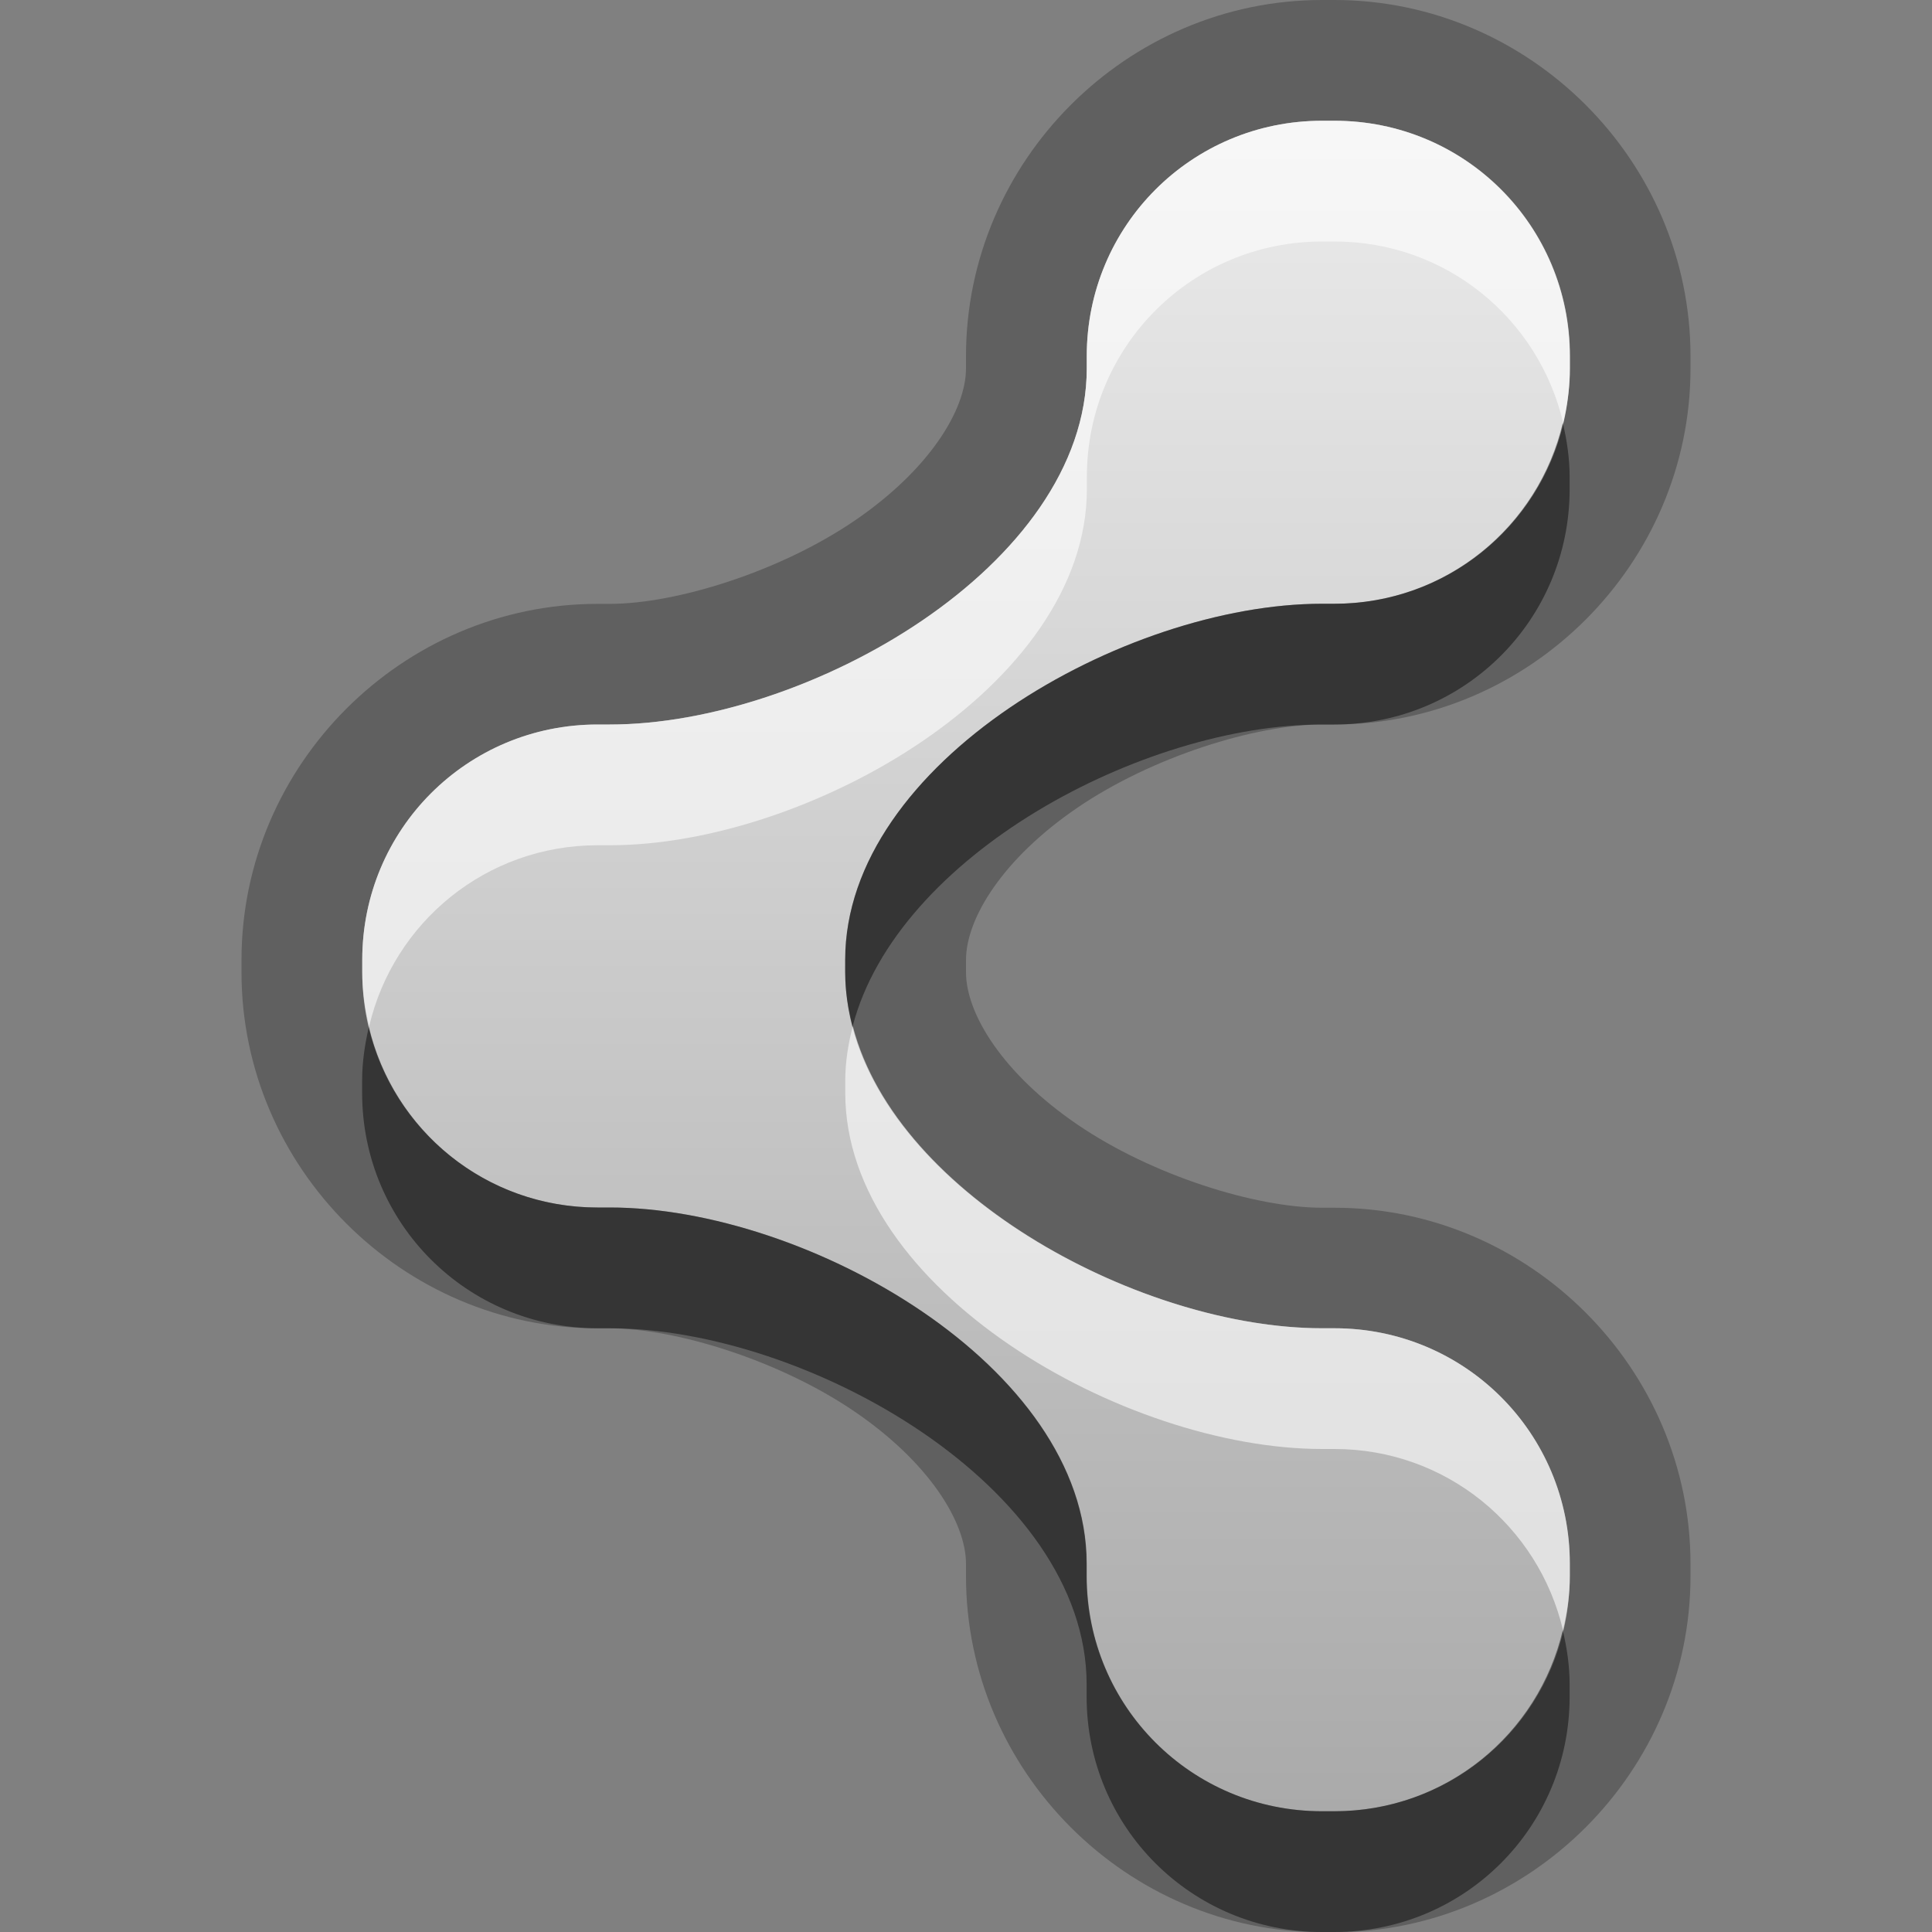 <?xml version="1.0" encoding="UTF-8"?>
<svg id="svg23" width="16" height="16" version="1.1" xmlns="http://www.w3.org/2000/svg" xmlns:cc="http://creativecommons.org/ns#" xmlns:dc="http://purl.org/dc/elements/1.1/" xmlns:rdf="http://www.w3.org/1999/02/22-rdf-syntax-ns#">
 <rect width="100%" height="100%" fill="#808080" stroke="none"/>
 <defs id="defs7">
  <linearGradient id="gr0" x1="8" x2="8" y1="1" y2="15" gradientUnits="userSpaceOnUse">
   <stop id="stop2" stop-color="#ebebeb" offset="0"/>
   <stop id="stop4" stop-color="#aaa" offset="1"/>
  </linearGradient>
 </defs>
 <path id="path9" d="m10.949 0c-1.617 0-2.949 1.333-2.949 2.949v0.102c0 0.345-0.306 0.841-0.924 1.262s-1.476 0.688-2.025 0.688h-0.102c-1.617 0-2.949 1.333-2.949 2.949v0.102c0 1.617 1.333 2.949 2.949 2.949h0.102c0.549 0 1.407 0.267 2.025 0.688s0.924 0.917 0.924 1.262v0.102c6e-7 1.617 1.333 2.949 2.949 2.949h0.102c1.617 0 2.949-1.333 2.949-2.949v-0.102c0-1.617-1.333-2.949-2.949-2.949h-0.102c-0.549 0-1.407-0.267-2.025-0.688s-0.924-0.917-0.924-1.262v-0.102c0-0.345 0.306-0.841 0.924-1.262s1.476-0.688 2.025-0.688h0.102c1.617 0 2.949-1.333 2.949-2.949v-0.102c0-1.617-1.333-2.949-2.949-2.949z" opacity=".25"/>
 <path id="base" d="m10.949 1c-1.08 0-1.949 0.869-1.949 1.949v0.102c0 1.634-2.315 2.949-3.949 2.949h-0.102c-1.08 0-1.949 0.869-1.949 1.949v0.102c0 1.08 0.869 1.949 1.949 1.949h0.102c1.634 0 3.949 1.315 3.949 2.949v0.102c4e-7 1.08 0.869 1.949 1.949 1.949h0.102c1.08 0 1.949-0.869 1.949-1.949v-0.102c0-1.08-0.869-1.949-1.949-1.949h-0.102c-1.634 0-3.949-1.315-3.949-2.949v-0.102c0-1.634 2.315-2.949 3.949-2.949h0.102c1.08 0 1.949-0.869 1.949-1.949v-0.102c0-1.08-0.869-1.949-1.949-1.949z" fill="url(#gr0)"/>
 <path id="path13" d="m10.949 1c-1.08 0-1.949 0.869-1.949 1.949v0.102c0 1.634-2.315 2.949-3.949 2.949h-0.102c-1.08 0-1.949 0.869-1.949 1.949v0.102c0 0.155 0.023 0.305 0.057 0.449 0.202-0.861 0.968-1.5 1.893-1.5h0.102c1.634 0 3.949-1.315 3.949-2.949v-0.102c0-1.08 0.869-1.949 1.949-1.949h0.102c0.925 0 1.69 0.639 1.893 1.5 0.034-0.145 0.057-0.294 0.057-0.449v-0.102c0-1.08-0.869-1.949-1.949-1.949h-0.102zm-3.887 7.5c-0.038 0.147-0.062 0.296-0.062 0.449v0.102c0 1.634 2.315 2.949 3.949 2.949h0.102c0.925 0 1.69 0.639 1.893 1.5 0.034-0.145 0.057-0.294 0.057-0.449v-0.102c0-1.08-0.869-1.949-1.949-1.949h-0.102c-1.481 0-3.517-1.081-3.887-2.5z" fill="#fff" opacity=".6"/>
 <path id="path18" d="m12.943 3.5c-0.202 0.861-0.968 1.5-1.893 1.5h-0.102c-1.634 0-3.949 1.315-3.949 2.949v0.102c0 0.153 0.024 0.303 0.062 0.449 0.369-1.419 2.406-2.5 3.887-2.5h0.102c1.08 0 1.949-0.869 1.949-1.949v-0.102c0-0.155-0.023-0.305-0.057-0.449zm-9.887 5c-0.034 0.145-0.057 0.294-0.057 0.449v0.102c0 1.08 0.869 1.949 1.949 1.949h0.102c1.634 0 3.949 1.315 3.949 2.949v0.102c4e-7 1.08 0.869 1.949 1.949 1.949h0.102c1.08 0 1.949-0.869 1.949-1.949v-0.102c0-0.155-0.023-0.305-0.057-0.449-0.202 0.861-0.968 1.5-1.893 1.5h-0.102c-1.08 0-1.949-0.869-1.949-1.949v-0.102c0-1.634-2.315-2.949-3.949-2.949h-0.102c-0.925 0-1.69-0.639-1.893-1.5z" opacity=".45"/>
</svg>
